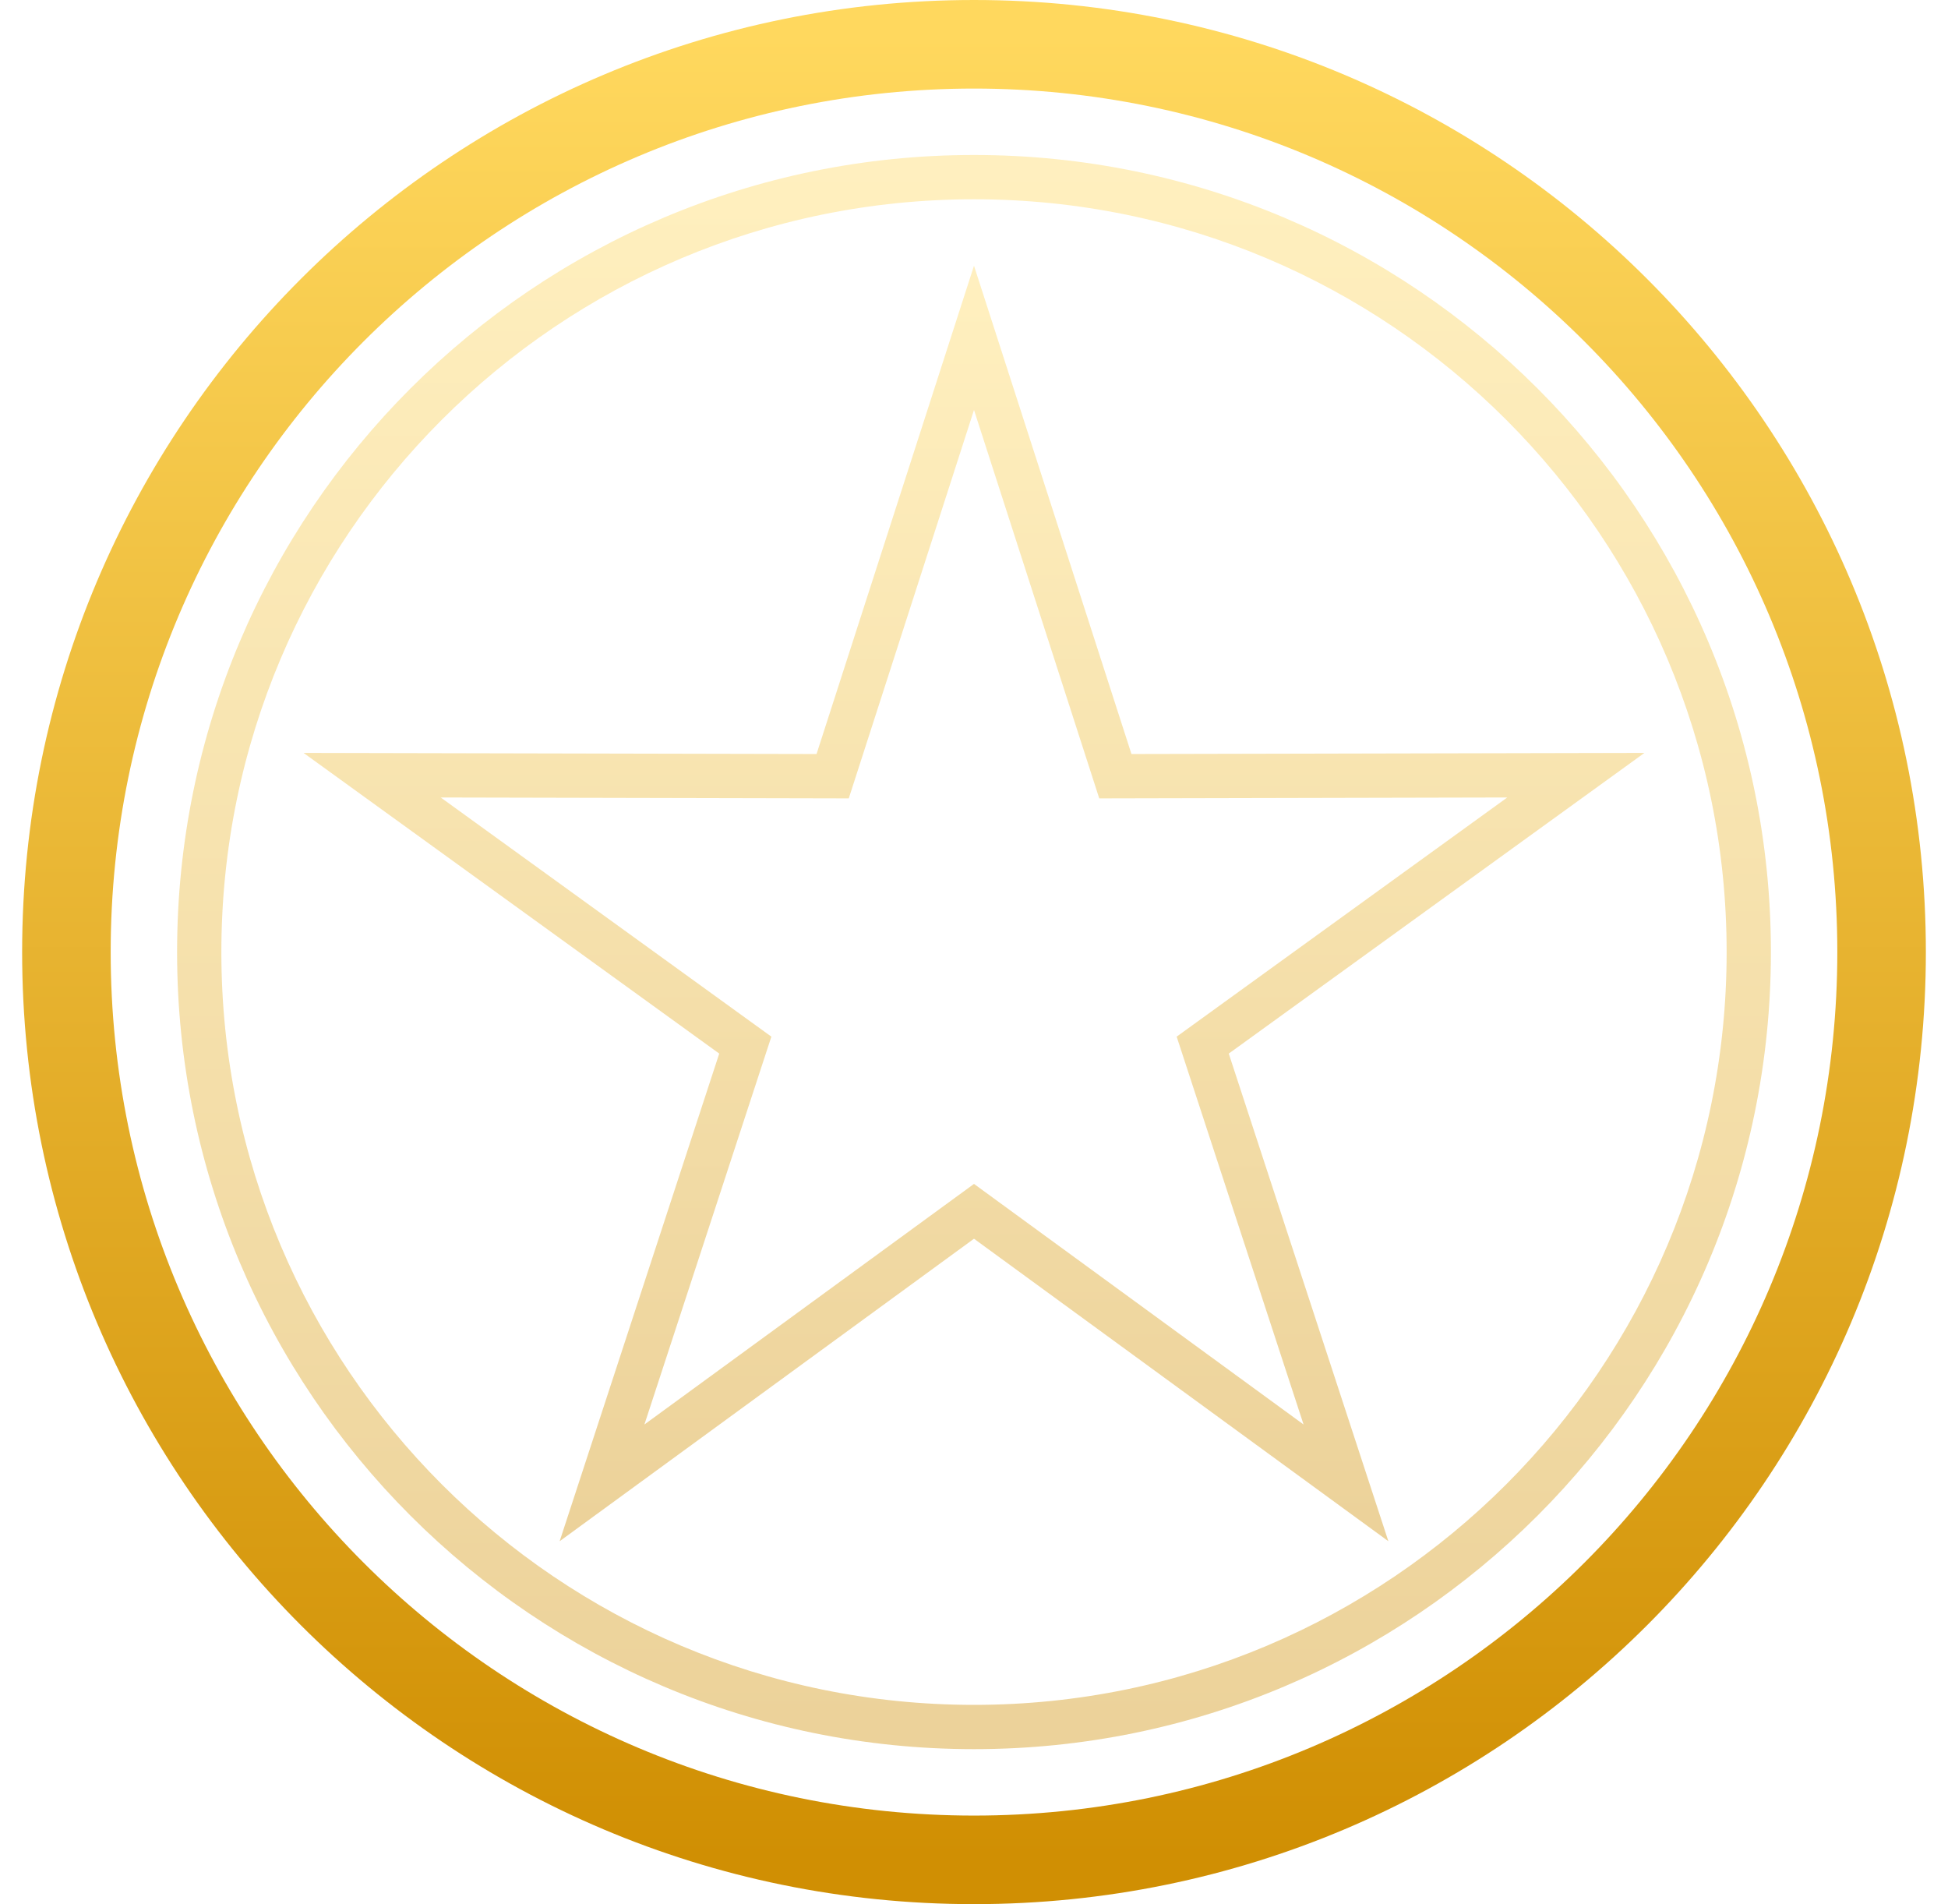 <svg xmlns="http://www.w3.org/2000/svg" width="88" height="86" viewBox="0 0 88 86">
  <defs>
    <linearGradient id="count-overlay-a" x1="50%" x2="50%" y1="1.502%" y2="97.946%">
      <stop offset="0%" stop-color="#FFD85E"/>
      <stop offset="100%" stop-color="#D08F03"/>
    </linearGradient>
    <linearGradient id="count-overlay-b" x1="50%" x2="50%" y1="1.502%" y2="97.946%">
      <stop offset="0%" stop-color="#FFD85E"/>
      <stop offset="100%" stop-color="#D08F03"/>
    </linearGradient>
  </defs>
  <g fill="none" transform="translate(.429)">
    <path fill="url(#count-overlay-a)" d="M43.571,0 C67.32,0 86.571,19.252 86.571,43 C86.571,66.748 67.32,86 43.571,86 C19.823,86 0.571,66.748 0.571,43 C0.571,19.252 19.823,0 43.571,0 Z M43.571,4 C22.032,4 4.571,21.461 4.571,43 C4.571,64.539 22.032,82 43.571,82 C65.111,82 82.571,64.539 82.571,43 C82.571,21.461 65.111,4 43.571,4 Z"/>
    <path fill="url(#count-overlay-a)" fill-opacity=".4" d="M43.571,7 C63.454,7 79.571,23.118 79.571,43 C79.571,62.882 63.454,79 43.571,79 C23.689,79 7.571,62.882 7.571,43 C7.571,23.118 23.689,7 43.571,7 Z M43.571,9 C24.794,9 9.571,24.222 9.571,43 C9.571,61.778 24.794,77 43.571,77 C62.349,77 77.571,61.778 77.571,43 C77.571,24.222 62.349,9 43.571,9 Z"/>
    <path fill="url(#count-overlay-b)" fill-opacity=".4" d="M43.571,12 L50.684,34.055 L73.858,34.005 L55.08,47.585 L62.29,69.609 L43.571,55.947 L24.853,69.609 L32.062,47.585 L13.284,34.005 L36.458,34.055 L43.571,12 Z M49.229,36.059 L43.571,18.515 L37.914,36.059 L19.48,36.018 L34.417,46.82 L28.682,64.337 L43.571,53.471 L58.459,64.337 L52.726,46.82 L67.661,36.018 L49.229,36.059 Z"/>
  </g>
</svg>
